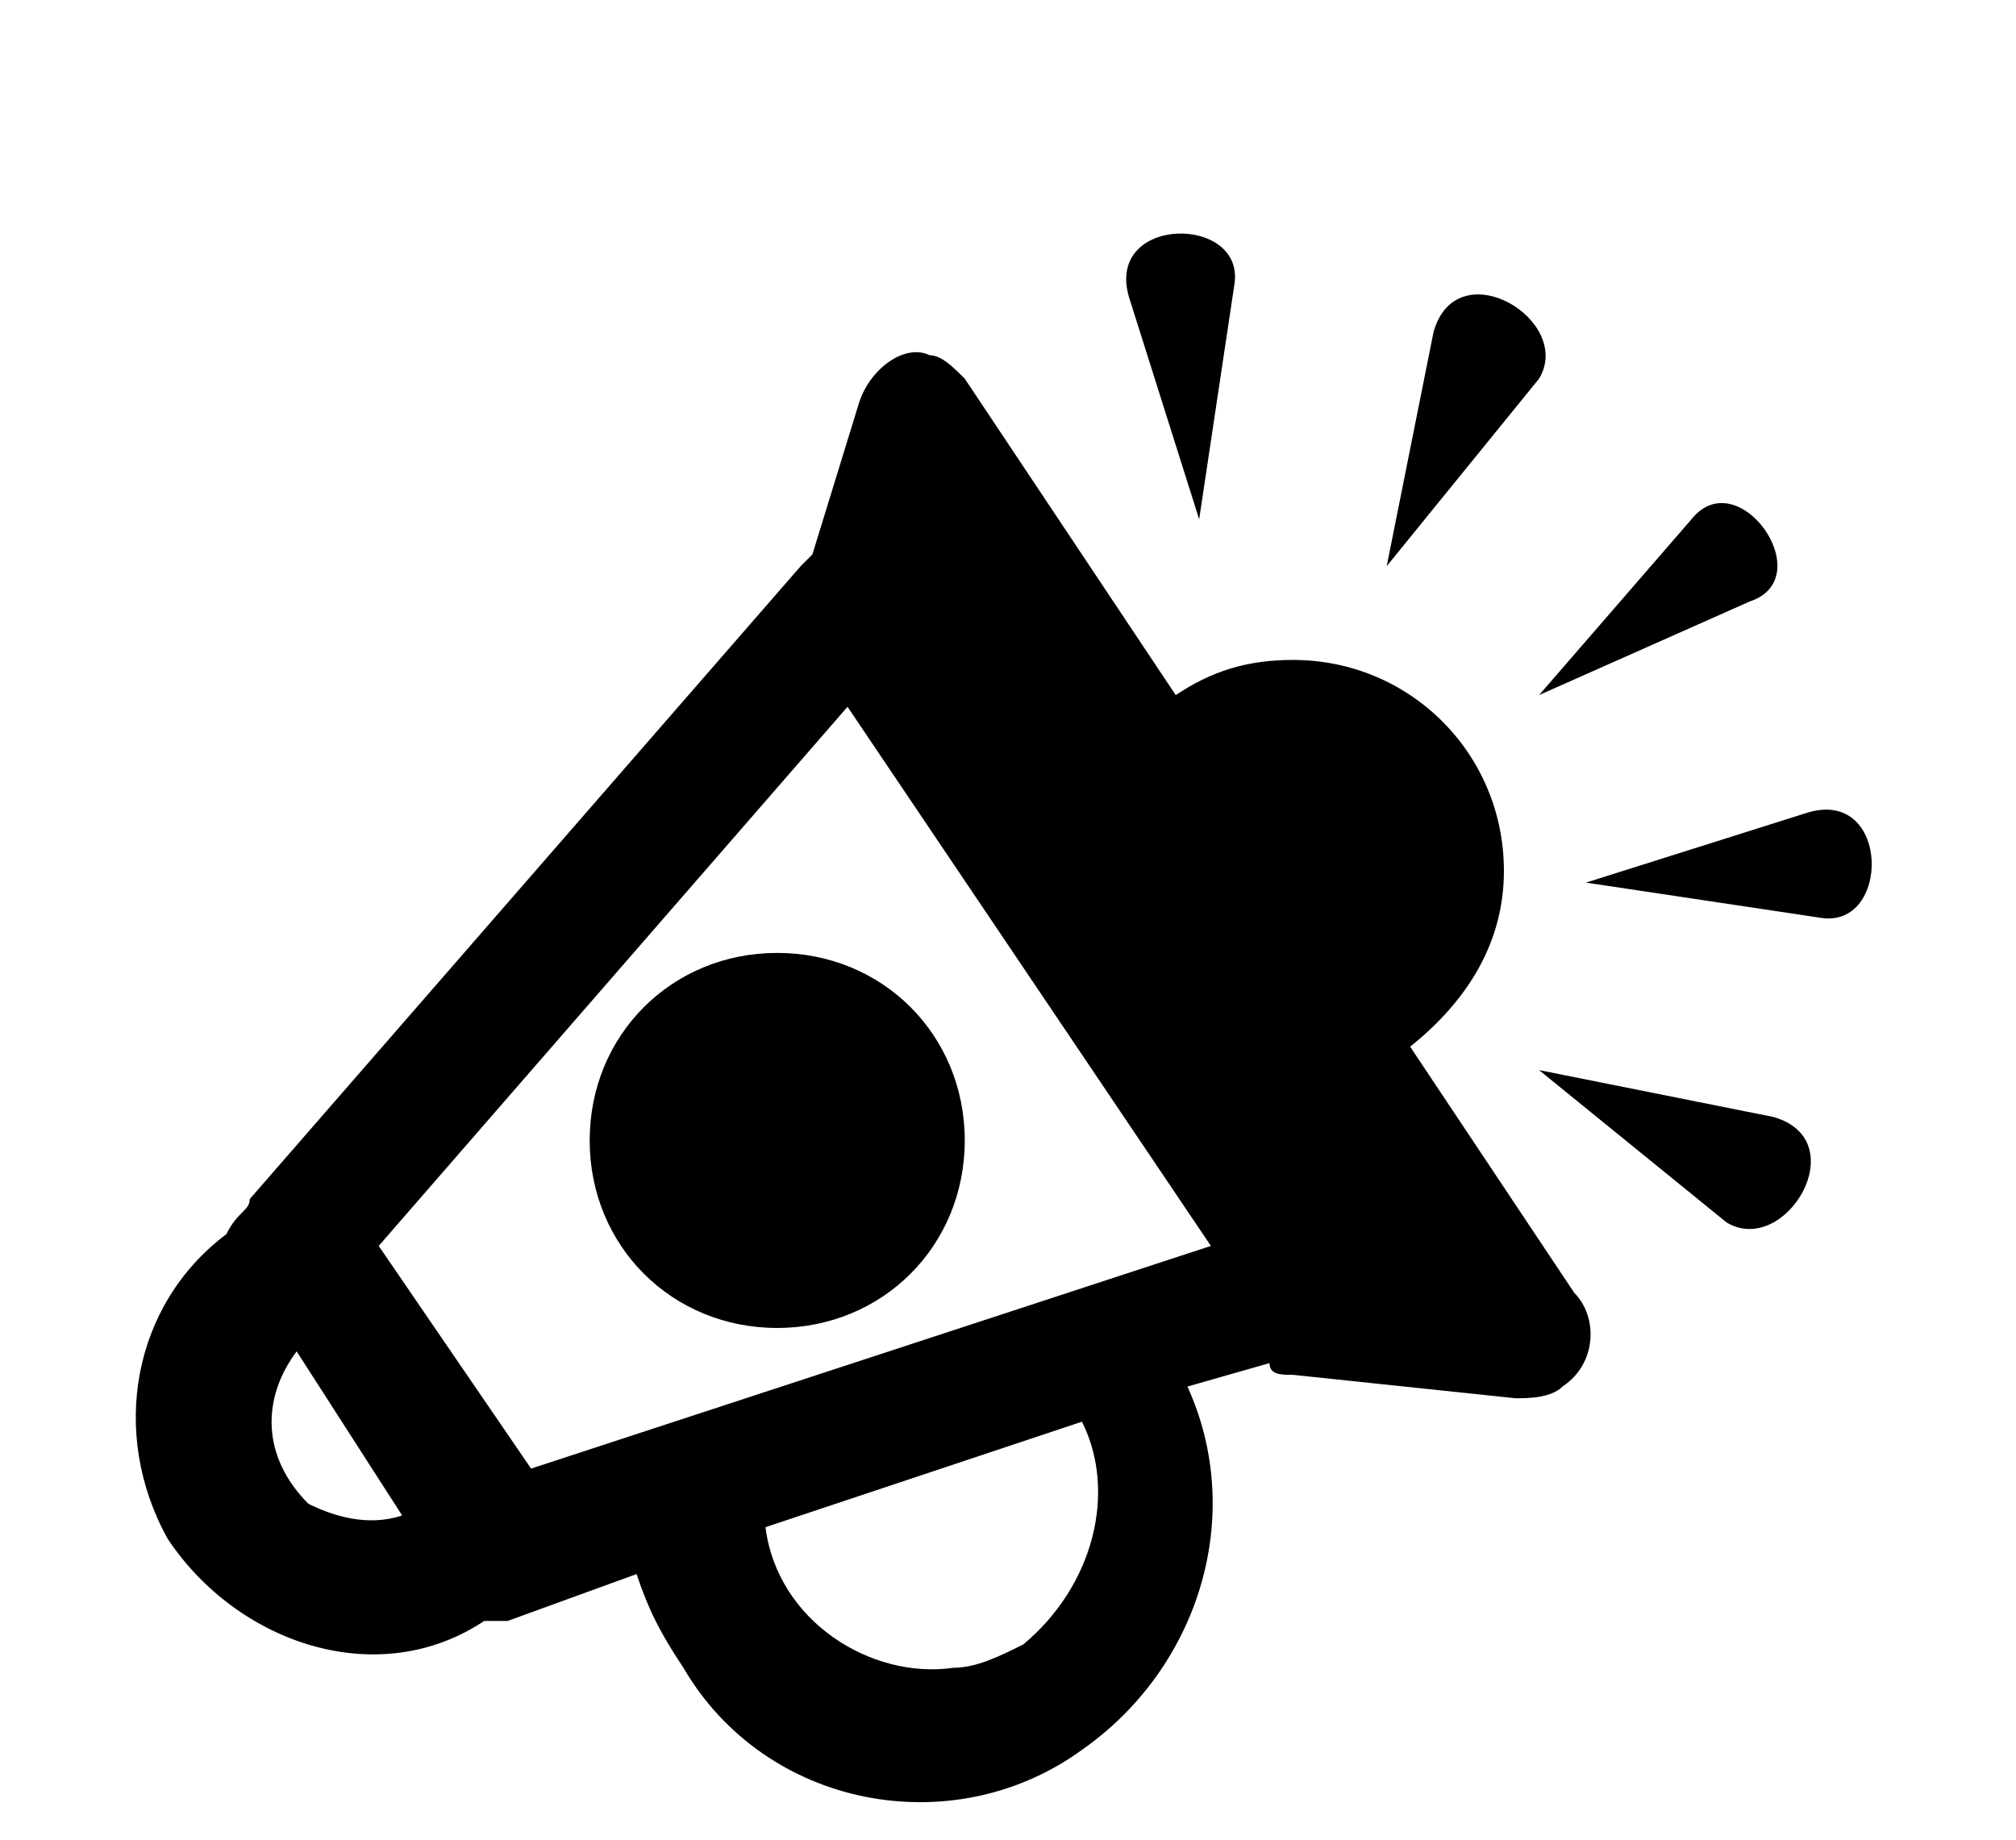 <?xml version="1.0" encoding="utf-8"?>
<!-- Generator: Adobe Illustrator 25.4.1, SVG Export Plug-In . SVG Version: 6.00 Build 0)  -->
<svg version="1.1" id="Layer_1" xmlns="http://www.w3.org/2000/svg" xmlns:xlink="http://www.w3.org/1999/xlink" x="0px" y="0px"
	 viewBox="0 0 17.2 15.7" style="enable-background:new 0 0 17.2 15.7;" xml:space="preserve">
<g id="Group_764" transform="translate(860.131 -88.069)">
	<path id="Path_212" d="M-845.4,98.5l-1.6-1.3l2,0.4C-844.3,97.8-844.9,98.8-845.4,98.5L-845.4,98.5z M-858,98.3l4.7-5.4
		c0,0,0.1-0.1,0.1-0.1l0.4-1.3c0.1-0.3,0.4-0.5,0.6-0.4c0.1,0,0.2,0.1,0.3,0.2l1.8,2.7c0.3-0.2,0.6-0.3,1-0.3c1,0,1.8,0.8,1.8,1.8
		c0,0,0,0,0,0c0,0.6-0.3,1.1-0.8,1.5l1.4,2.1c0.2,0.2,0.2,0.6-0.1,0.8c-0.1,0.1-0.3,0.1-0.4,0.1l-1.9-0.2c-0.1,0-0.2,0-0.2-0.1
		l-0.7,0.2c0.5,1.1,0.1,2.4-0.9,3.1c-1.1,0.8-2.7,0.5-3.4-0.7c-0.2-0.3-0.3-0.5-0.4-0.8l-1.1,0.4c-0.1,0-0.1,0-0.2,0
		c-0.9,0.6-2.1,0.2-2.7-0.7c-0.5-0.9-0.3-2,0.5-2.6C-858.1,98.4-858,98.4-858,98.3L-858,98.3z M-853.5,96.2c0.9,0,1.6,0.7,1.6,1.6
		s-0.7,1.6-1.6,1.6c-0.9,0-1.6-0.7-1.6-1.6C-855.1,96.9-854.4,96.2-853.5,96.2z M-856.7,101l-0.9-1.4c-0.3,0.4-0.3,0.9,0.1,1.3
		C-857.3,101-857,101.1-856.7,101L-856.7,101z M-850.9,100.2l-2.7,0.9c0.1,0.8,0.9,1.3,1.6,1.2c0.2,0,0.4-0.1,0.6-0.2
		C-850.8,101.6-850.6,100.8-850.9,100.2L-850.9,100.2z M-852.9,94.1l-4,4.6l1.3,1.9l5.8-1.9L-852.9,94.1L-852.9,94.1z M-849.6,90.5
		l-0.3,2l-0.6-1.9C-850.7,89.9-849.5,89.9-849.6,90.5L-849.6,90.5z M-847,91.3l-1.3,1.6l0.4-2C-847.7,90.2-846.7,90.8-847,91.3
		L-847,91.3z M-845.2,93.2L-847,94l1.3-1.5C-845.3,92-844.6,93-845.2,93.2z M-844.6,95.9l-2-0.3l1.9-0.6
		C-844,94.8-844,96-844.6,95.9L-844.6,95.9z"/>
</g>
</svg>
